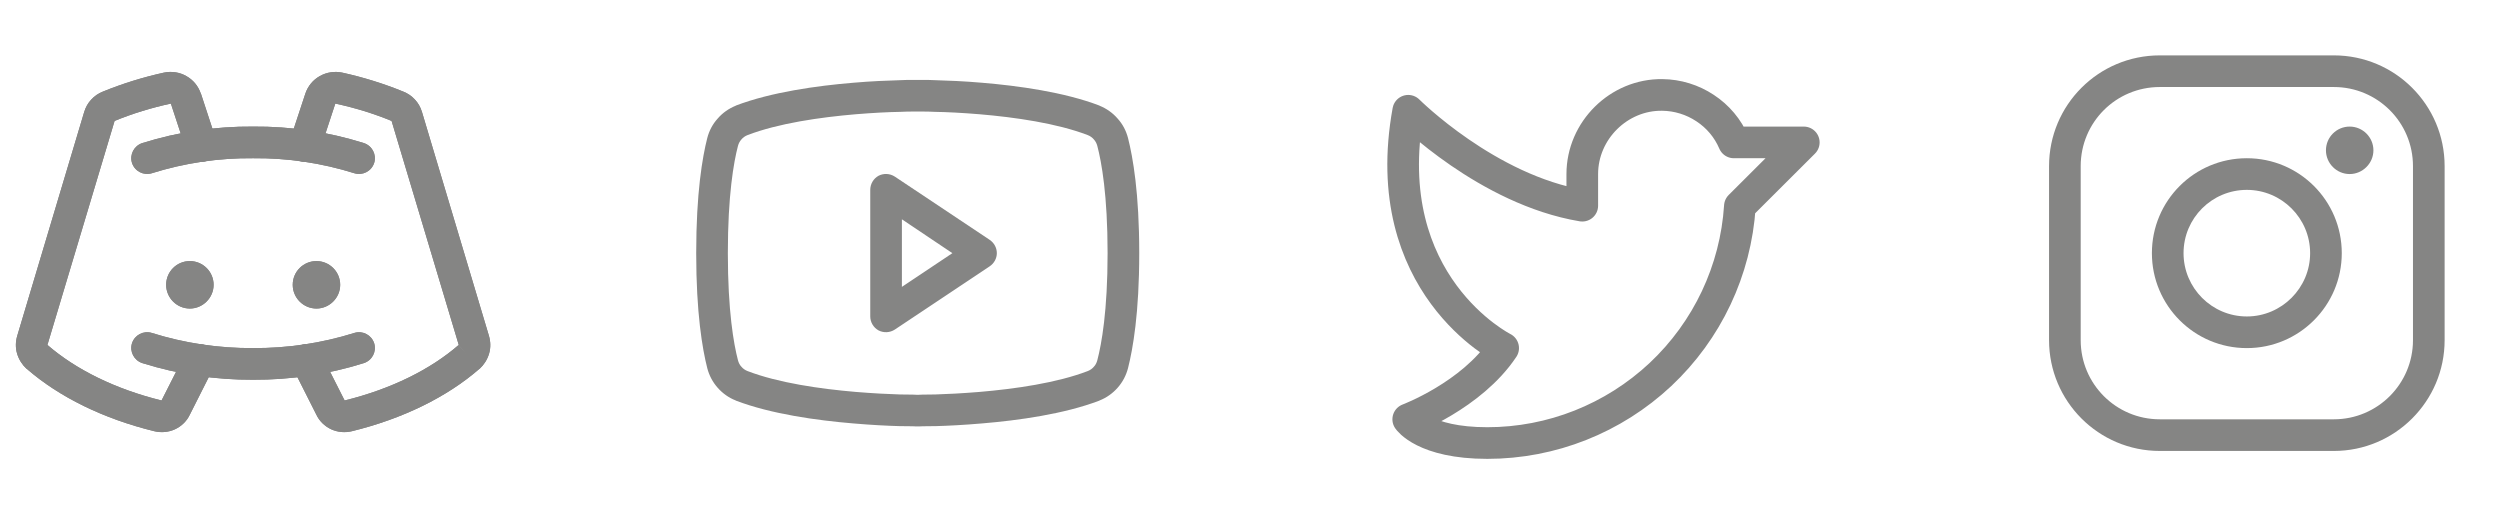 <svg width="158" height="32" viewBox="0 0 158 32" fill="none" xmlns="http://www.w3.org/2000/svg" xmlns:xlink="http://www.w3.org/1999/xlink">
	<desc>
			Created with Pixso.
	</desc>
	<defs/>
	<path id="Vector" d="M12 19.5C12.82 19.5 13.5 18.82 13.5 18C13.5 17.17 12.82 16.5 12 16.5C11.17 16.5 10.5 17.17 10.5 18C10.5 18.82 11.17 19.5 12 19.5Z" fill="#858584" fill-opacity="1" fill-rule="nonzero"/>
	<path id="Vector" d="M20 19.5C20.82 19.5 21.5 18.82 21.5 18C21.5 17.17 20.82 16.5 20 16.5C19.17 16.5 18.5 17.17 18.5 18C18.5 18.82 19.17 19.5 20 19.5Z" fill="#858584" fill-opacity="1" fill-rule="nonzero"/>
	<path id="Vector (Stroke)" d="M15.99 10C13.82 9.98 11.66 10.3 9.59 10.95C9.07 11.11 8.51 10.82 8.34 10.29C8.18 9.77 8.47 9.21 9 9.04C11.26 8.33 13.62 7.98 16 8C18.37 7.98 20.73 8.33 22.99 9.04C23.52 9.21 23.81 9.77 23.65 10.29C23.48 10.82 22.92 11.11 22.4 10.95C20.33 10.3 18.17 9.98 16 10L15.99 10Z" fill="#858584" fill-opacity="1" fill-rule="evenodd"/>
	<path id="Vector (Stroke)" d="M8.34 21.7C8.51 21.17 9.07 20.88 9.59 21.04C11.66 21.69 13.82 22.01 15.99 22L16 22C18.17 22.01 20.33 21.69 22.4 21.04C22.92 20.88 23.48 21.17 23.65 21.7C23.81 22.22 23.52 22.78 22.99 22.95C20.73 23.66 18.37 24.01 16 24C13.62 24.01 11.26 23.66 9 22.95C8.47 22.78 8.18 22.22 8.34 21.7Z" fill="#858584" fill-opacity="1" fill-rule="evenodd"/>
	<path id="Vector (Stroke)" d="M20.21 4.81C20.65 4.56 21.15 4.49 21.63 4.59C22.95 4.88 24.24 5.28 25.49 5.79C25.77 5.9 26.02 6.07 26.22 6.29C26.43 6.51 26.58 6.78 26.67 7.08L30.9 21.22C31.01 21.59 31.02 21.98 30.91 22.35C30.8 22.72 30.59 23.05 30.31 23.31L30.3 23.31C28.23 25.11 25.43 26.47 22.25 27.25C21.81 27.36 21.34 27.32 20.93 27.13C20.52 26.94 20.18 26.61 19.99 26.2L18.48 23.21C18.23 22.71 18.43 22.11 18.92 21.86C19.41 21.62 20.01 21.81 20.26 22.31L21.78 25.31L21.78 25.31C24.71 24.59 27.21 23.35 28.99 21.8L29.64 22.56L28.98 21.81C28.98 21.81 28.99 21.8 28.99 21.8C28.99 21.8 28.99 21.8 28.99 21.79L24.75 7.65C24.75 7.65 24.74 7.65 24.74 7.64C23.6 7.17 22.41 6.81 21.21 6.55L21.21 6.55C21.2 6.55 21.2 6.55 21.2 6.55C21.19 6.55 21.19 6.55 21.19 6.55L20.21 9.53C20.03 10.06 19.47 10.34 18.94 10.17C18.42 10 18.13 9.43 18.31 8.91L19.3 5.91C19.46 5.44 19.78 5.05 20.21 4.81Z" fill="#858584" fill-opacity="1" fill-rule="evenodd"/>
	<path id="Vector (Stroke)" d="M10.79 6.55C10.79 6.55 10.79 6.55 10.78 6.55L10.78 6.55C9.58 6.81 8.39 7.17 7.25 7.64C7.25 7.65 7.24 7.65 7.24 7.65L3 21.79C3 21.8 3 21.8 3 21.8C3 21.8 3 21.81 3.01 21.81C4.79 23.35 7.28 24.59 10.21 25.31L10.21 25.31L11.73 22.31C11.98 21.81 12.58 21.62 13.07 21.86C13.56 22.11 13.76 22.71 13.51 23.21L12 26.2C11.81 26.61 11.47 26.94 11.06 27.13C10.65 27.32 10.18 27.36 9.74 27.25C6.56 26.47 3.76 25.11 1.69 23.31L1.68 23.31C1.4 23.05 1.19 22.72 1.08 22.35C0.97 21.98 0.98 21.59 1.09 21.22L5.32 7.08C5.41 6.78 5.56 6.51 5.77 6.29C5.97 6.07 6.22 5.9 6.5 5.79C7.75 5.28 9.04 4.88 10.36 4.59C10.84 4.49 11.35 4.56 11.78 4.81C12.21 5.05 12.53 5.44 12.69 5.91L12.7 5.92L13.68 8.91C13.86 9.43 13.57 10 13.05 10.17C12.52 10.34 11.96 10.06 11.78 9.53L10.8 6.55C10.8 6.55 10.8 6.55 10.79 6.55Z" fill="#858584" fill-opacity="1" fill-rule="evenodd"/>
	<path id="Vector" d="M12 19.5C12.82 19.5 13.5 18.82 13.5 18C13.5 17.17 12.82 16.5 12 16.5C11.17 16.5 10.5 17.17 10.5 18C10.5 18.82 11.17 19.5 12 19.5Z" fill="#858584" fill-opacity="1" fill-rule="nonzero"/>
	<path id="Vector" d="M20 19.5C20.82 19.5 21.5 18.82 21.5 18C21.5 17.17 20.82 16.5 20 16.5C19.17 16.5 18.5 17.17 18.5 18C18.5 18.82 19.17 19.5 20 19.5Z" fill="#858584" fill-opacity="1" fill-rule="nonzero"/>
	<path id="Vector (Stroke)" d="M15.99 10C13.82 9.98 11.66 10.3 9.59 10.95C9.07 11.11 8.51 10.82 8.34 10.29C8.18 9.77 8.47 9.21 9 9.04C11.26 8.33 13.62 7.98 16 8C18.37 7.98 20.73 8.33 22.99 9.04C23.52 9.21 23.81 9.77 23.65 10.29C23.48 10.82 22.92 11.11 22.4 10.95C20.33 10.3 18.17 9.98 16 10L15.99 10Z" fill="#858584" fill-opacity="1" fill-rule="evenodd"/>
	<path id="Vector (Stroke)" d="M8.34 21.7C8.51 21.17 9.07 20.88 9.59 21.04C11.66 21.69 13.82 22.01 15.99 22L16 22C18.17 22.01 20.33 21.69 22.4 21.04C22.92 20.88 23.48 21.17 23.65 21.7C23.81 22.22 23.52 22.78 22.99 22.95C20.73 23.66 18.37 24.01 16 24C13.62 24.01 11.26 23.66 9 22.95C8.47 22.78 8.18 22.22 8.34 21.7Z" fill="#858584" fill-opacity="1" fill-rule="evenodd"/>
	<path id="Vector (Stroke)" d="M20.21 4.81C20.65 4.56 21.15 4.49 21.63 4.59C22.95 4.88 24.24 5.28 25.49 5.79C25.77 5.9 26.02 6.07 26.22 6.29C26.43 6.51 26.58 6.78 26.67 7.08L30.9 21.22C31.01 21.59 31.02 21.98 30.91 22.35C30.8 22.72 30.59 23.05 30.31 23.31L30.3 23.31C28.23 25.11 25.43 26.47 22.25 27.25C21.81 27.36 21.34 27.32 20.93 27.13C20.52 26.94 20.18 26.61 19.99 26.2L18.48 23.21C18.23 22.71 18.43 22.11 18.92 21.86C19.41 21.62 20.01 21.81 20.26 22.31L21.78 25.31L21.78 25.31C24.71 24.59 27.21 23.35 28.99 21.8L29.64 22.56L28.98 21.81C28.98 21.81 28.99 21.8 28.99 21.8C28.99 21.8 28.99 21.8 28.99 21.79L24.75 7.65C24.75 7.65 24.74 7.65 24.74 7.64C23.6 7.17 22.41 6.81 21.21 6.55L21.21 6.55C21.2 6.55 21.2 6.55 21.2 6.55C21.19 6.55 21.19 6.55 21.19 6.55L20.21 9.53C20.03 10.06 19.47 10.34 18.94 10.17C18.42 10 18.13 9.43 18.31 8.91L19.3 5.91C19.46 5.44 19.78 5.05 20.21 4.81Z" fill="#858584" fill-opacity="1" fill-rule="evenodd"/>
	<path id="Vector (Stroke)" d="M10.79 6.55C10.79 6.55 10.79 6.55 10.78 6.55L10.78 6.55C9.58 6.81 8.39 7.17 7.25 7.64C7.25 7.65 7.24 7.65 7.24 7.65L3 21.79C3 21.8 3 21.8 3 21.8C3 21.8 3 21.81 3.01 21.81C4.79 23.35 7.28 24.59 10.21 25.31L10.21 25.31L11.73 22.31C11.98 21.81 12.58 21.62 13.07 21.86C13.56 22.11 13.76 22.71 13.51 23.21L12 26.2C11.81 26.61 11.47 26.94 11.06 27.13C10.65 27.32 10.18 27.36 9.74 27.25C6.56 26.47 3.76 25.11 1.69 23.31L1.68 23.31C1.4 23.05 1.19 22.72 1.08 22.35C0.97 21.98 0.98 21.59 1.09 21.22L5.32 7.08C5.41 6.78 5.56 6.51 5.77 6.29C5.97 6.07 6.22 5.9 6.5 5.79C7.75 5.28 9.04 4.88 10.36 4.59C10.84 4.49 11.35 4.56 11.78 4.81C12.21 5.05 12.53 5.44 12.69 5.91L12.7 5.92L13.68 8.91C13.86 9.43 13.57 10 13.05 10.17C12.52 10.34 11.96 10.06 11.78 9.53L10.8 6.55C10.8 6.55 10.8 6.55 10.79 6.55Z" fill="#858584" fill-opacity="1" fill-rule="evenodd"/>
	<path id="Vector (Stroke)" d="M55.52 11.11C55.85 10.94 56.24 10.96 56.55 11.16L62.55 15.16C62.83 15.35 63 15.66 63 16C63 16.33 62.83 16.64 62.55 16.83L56.55 20.83C56.24 21.03 55.85 21.05 55.52 20.88C55.2 20.7 55 20.36 55 20L55 12C55 11.63 55.2 11.29 55.52 11.11ZM57 13.86L57 18.13L60.19 16L57 13.86Z" fill="#858584" fill-opacity="1" fill-rule="evenodd"/>
	<path id="Vector (Stroke)" d="M57.99 5.05L57.98 5.05L57.91 5.05C57.86 5.05 57.78 5.05 57.68 5.05C57.47 5.05 57.18 5.05 56.82 5.07C56.09 5.09 55.07 5.13 53.92 5.23C51.64 5.42 48.74 5.82 46.51 6.67L46.5 6.68C46.06 6.86 45.67 7.13 45.36 7.49C45.04 7.84 44.82 8.26 44.7 8.72L44.7 8.72C44.39 9.94 44 12.2 44 16C44 19.79 44.39 22.05 44.7 23.27L44.7 23.27C44.82 23.73 45.04 24.15 45.36 24.51C45.67 24.86 46.06 25.14 46.5 25.31L46.51 25.32C48.74 26.17 51.64 26.57 53.92 26.76C55.07 26.86 56.09 26.91 56.82 26.93C57.18 26.94 57.47 26.94 57.68 26.94C57.78 26.95 57.86 26.95 57.91 26.95L57.98 26.95L57.99 26.95L58 26.95L58.01 26.95L58.08 26.95C58.13 26.95 58.21 26.95 58.31 26.94C58.52 26.94 58.81 26.94 59.17 26.93C59.9 26.91 60.92 26.86 62.07 26.76C64.35 26.57 67.25 26.17 69.48 25.32L69.49 25.31C69.93 25.14 70.32 24.86 70.63 24.51C70.95 24.15 71.17 23.73 71.29 23.27L71.29 23.27C71.6 22.05 72 19.79 72 16C72 12.2 71.6 9.94 71.29 8.72L71.29 8.72C71.17 8.26 70.95 7.84 70.63 7.49C70.32 7.13 69.93 6.86 69.49 6.68L69.48 6.67C67.25 5.82 64.35 5.42 62.07 5.23C60.92 5.13 59.9 5.09 59.17 5.07C58.81 5.05 58.52 5.05 58.31 5.05C58.21 5.05 58.13 5.05 58.08 5.05L58.01 5.05L58 5.05L57.99 5.05ZM57.99 24.95L58 24.95L58 24.95L58.02 24.95L58.07 24.95C58.12 24.95 58.19 24.95 58.29 24.94C58.48 24.94 58.76 24.94 59.11 24.93C59.82 24.91 60.8 24.86 61.9 24.77C64.14 24.58 66.8 24.2 68.75 23.45C68.9 23.39 69.03 23.3 69.13 23.18C69.24 23.07 69.31 22.92 69.35 22.77C69.62 21.74 70 19.65 70 16C70 12.34 69.62 10.25 69.35 9.22C69.31 9.07 69.24 8.93 69.13 8.81C69.03 8.69 68.9 8.6 68.75 8.54C66.8 7.79 64.14 7.41 61.9 7.22C60.8 7.13 59.82 7.08 59.11 7.07C58.76 7.05 58.48 7.05 58.29 7.05C58.19 7.05 58.12 7.05 58.07 7.05L58.02 7.05L58 7.05L58 7.05L57.99 7.05L57.99 7.05L57.97 7.05L57.92 7.05C57.87 7.05 57.8 7.05 57.7 7.05C57.51 7.05 57.23 7.05 56.88 7.07C56.17 7.08 55.19 7.13 54.09 7.22C51.85 7.41 49.19 7.79 47.24 8.54C47.09 8.6 46.96 8.69 46.86 8.81C46.75 8.93 46.68 9.07 46.64 9.22C46.37 10.25 46 12.34 46 16C46 19.65 46.37 21.74 46.64 22.77C46.68 22.92 46.75 23.07 46.86 23.18C46.96 23.3 47.09 23.39 47.24 23.45C49.19 24.2 51.85 24.58 54.09 24.77C55.19 24.86 56.17 24.91 56.88 24.93C57.23 24.94 57.51 24.94 57.7 24.94C57.8 24.95 57.87 24.95 57.92 24.95L57.97 24.95L57.99 24.95L57.99 24.95Z" fill="#858584" fill-opacity="1" fill-rule="evenodd"/>
	<path id="Vector" d="M105.06 6C106.02 6.01 106.96 6.3 107.76 6.83C108.57 7.36 109.2 8.11 109.58 9L114 9L109.96 13.03C109.7 17.09 107.9 20.89 104.94 23.67C101.97 26.45 98.06 28 94 28C90 28 89 26.5 89 26.5C89 26.5 93 25 95 22C95 22 87 18 89 7C89 7 94 12 100 13L100 11C100 8.25 102.31 5.96 105.06 6Z" stroke="#858584" stroke-opacity="1" stroke-width="2" stroke-linejoin="round"/>
	<path id="Vector (Stroke)" d="M142 12C139.79 12 138 13.79 138 16C138 18.2 139.79 20 142 20C144.2 20 146 18.2 146 16C146 13.79 144.2 12 142 12ZM136 16C136 12.68 138.68 10 142 10C145.31 10 148 12.68 148 16C148 19.31 145.31 22 142 22C138.68 22 136 19.31 136 16Z" fill="#858584" fill-opacity="1" fill-rule="evenodd"/>
	<path id="Vector (Stroke)" d="M136.5 5.5C133.73 5.5 131.5 7.73 131.5 10.5L131.5 21.5C131.5 24.26 133.73 26.5 136.5 26.5L147.5 26.5C150.26 26.5 152.5 24.26 152.5 21.5L152.5 10.5C152.5 7.73 150.26 5.5 147.5 5.5L136.5 5.5ZM129.5 10.5C129.5 6.63 132.63 3.5 136.5 3.5L147.5 3.5C151.36 3.5 154.5 6.63 154.5 10.5L154.5 21.5C154.5 25.36 151.36 28.5 147.5 28.5L136.5 28.5C132.63 28.5 129.5 25.36 129.5 21.5L129.5 10.5Z" fill="#858584" fill-opacity="1" fill-rule="evenodd"/>
	<path id="Vector" d="M148.5 11C149.32 11 150 10.32 150 9.5C150 8.67 149.32 8 148.5 8C147.67 8 147 8.67 147 9.5C147 10.32 147.67 11 148.5 11Z" fill="#858584" fill-opacity="1" fill-rule="nonzero"/>
</svg>
